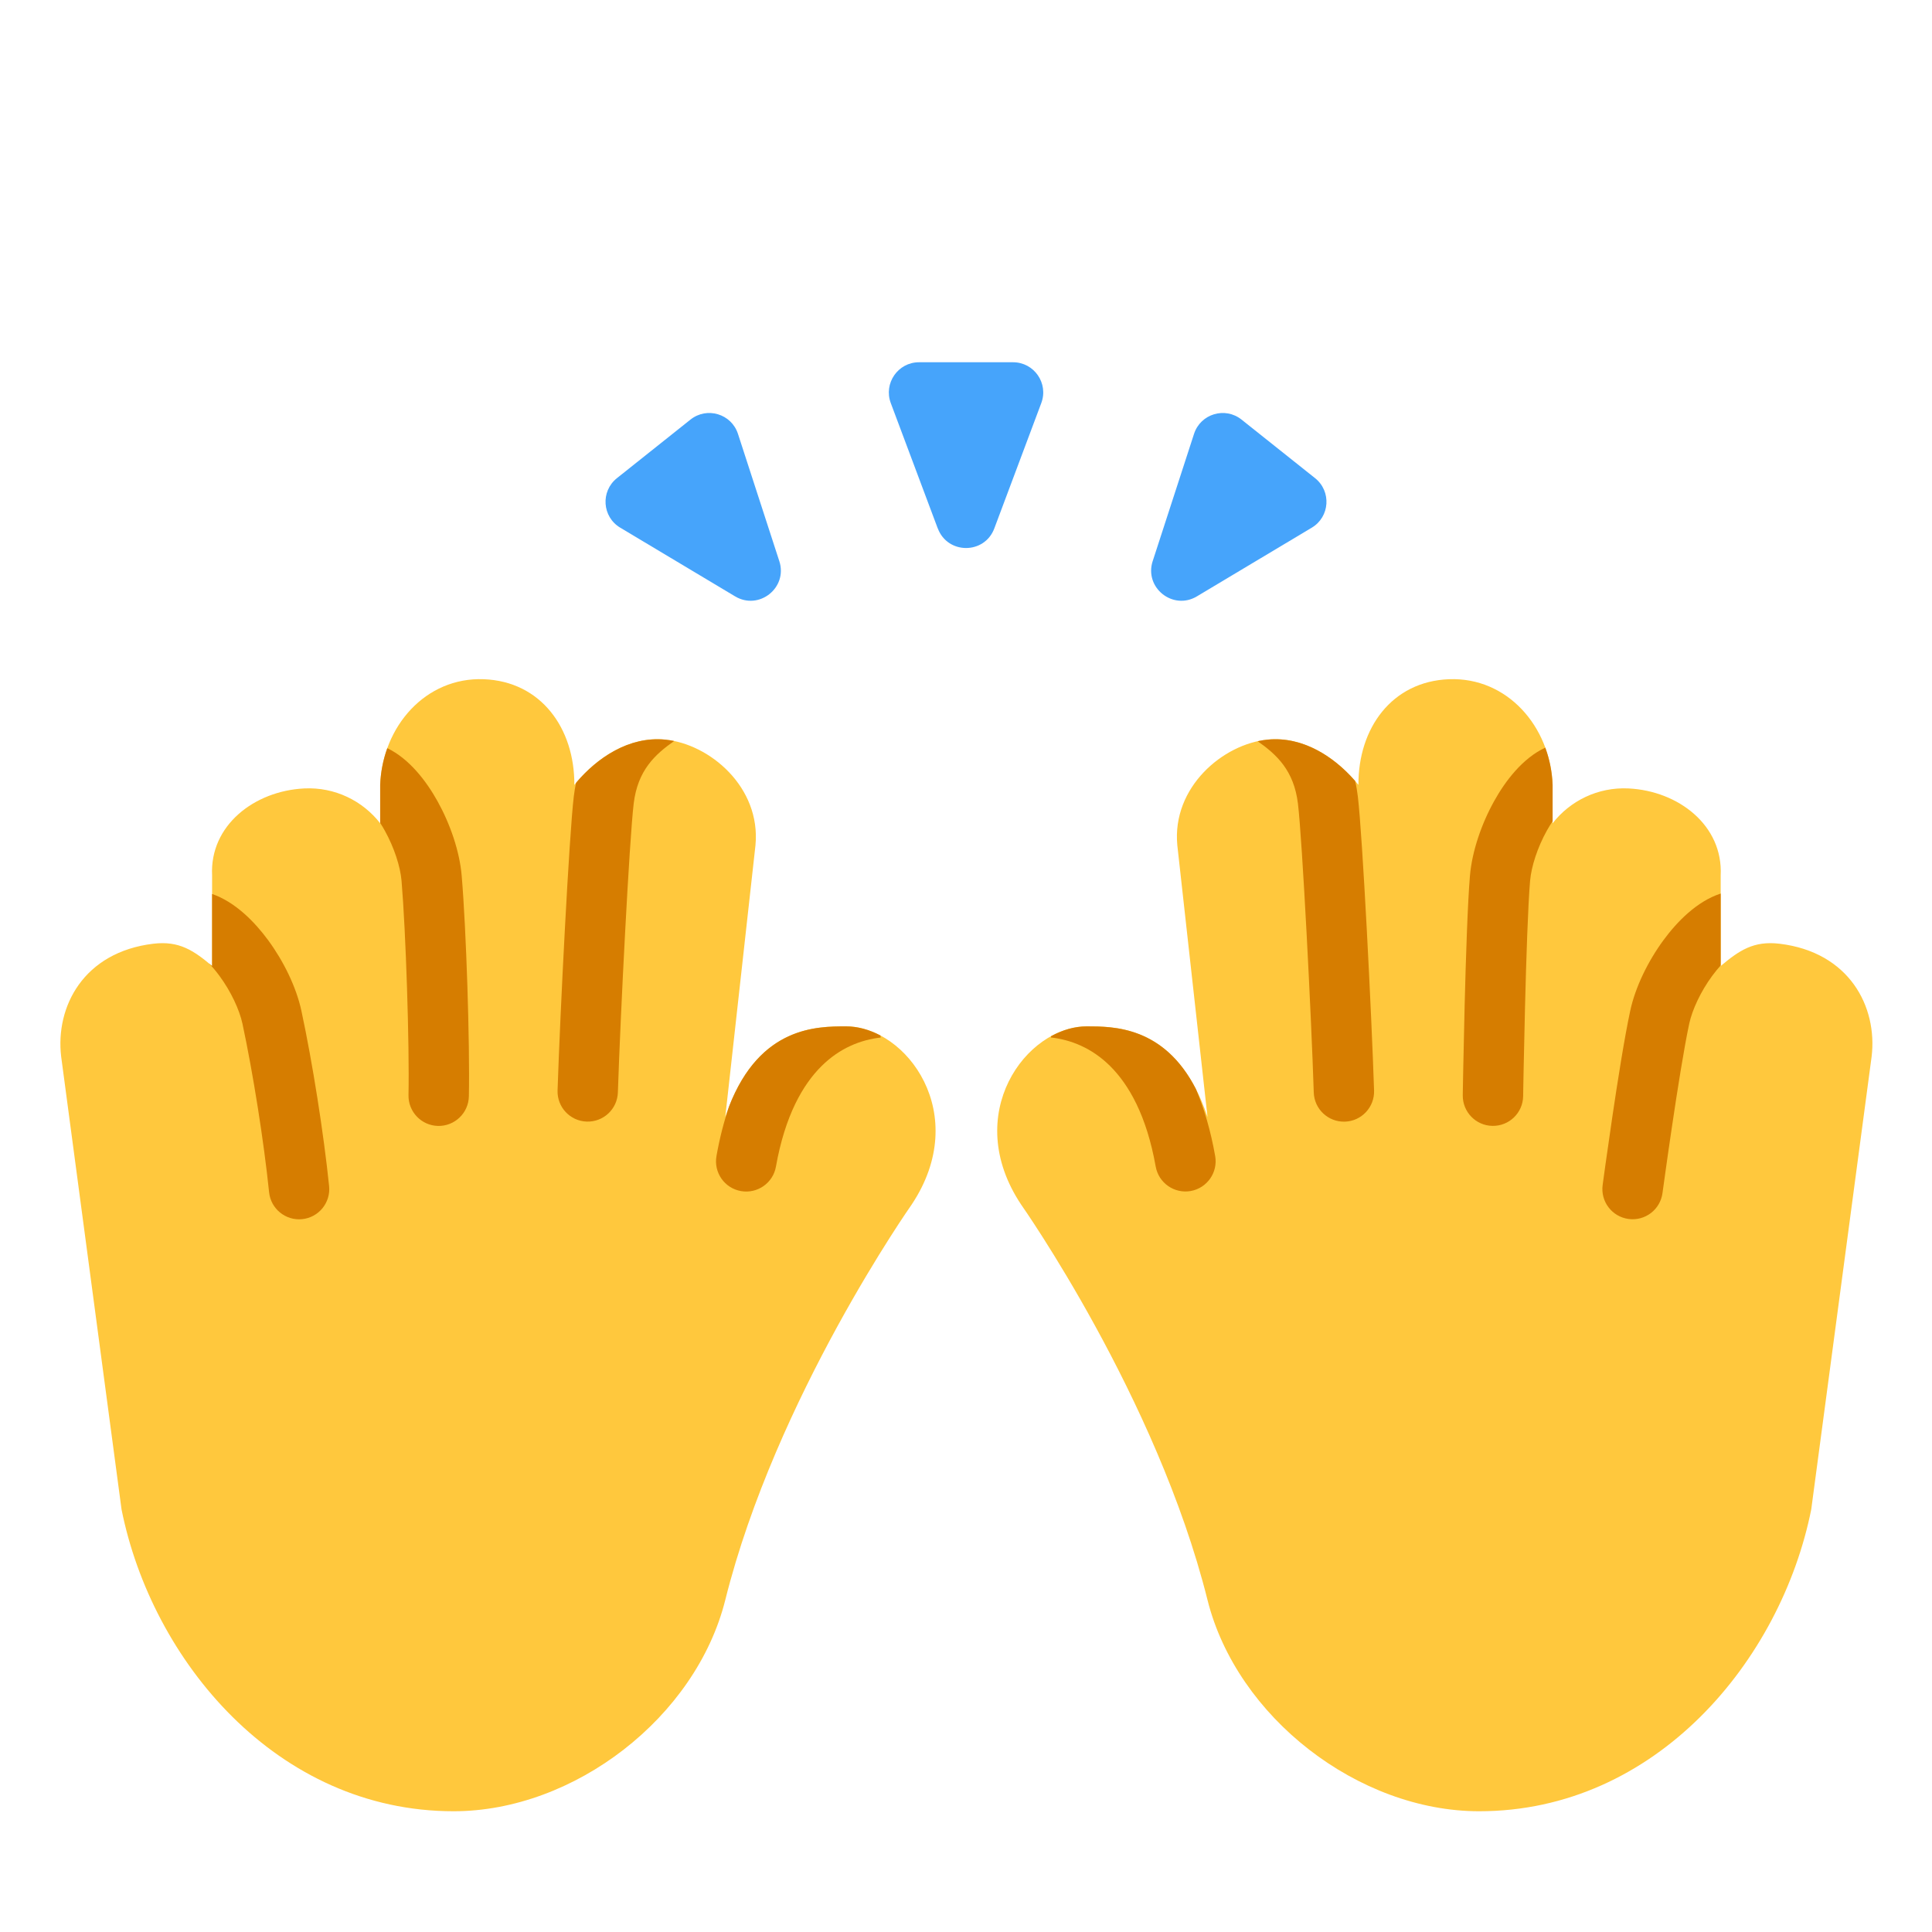 <svg fill="none" height="32" viewBox="0 0 32 32" width="32" xmlns="http://www.w3.org/2000/svg"><path d="m9.513 13c.005-.939-.554-1.714-1.5-1.75-.966-.037-1.679.784-1.716 1.75v.636c-.29-.372-.751-.602-1.258-.577-.827.041-1.567.613-1.526 1.441v1.5c-.306-.257-.545-.42-.973-.369-1.159.139-1.625 1.046-1.527 1.869l1 7.5c.5 2.5 2.569 5 5.5 5 2 0 4.014-1.557 4.5-3.5.839-3.357 3.086-6.547 3.086-6.547 1-1.5-.086-2.953-1.086-2.953-.5 0-1.5 0-2 1.5l.5-4.5c.091-.962-.758-1.68-1.5-1.75-.605-.057-1.143.311-1.5.75z" fill="#ffc83d"/><path d="m22.5 13c-.005-.939.554-1.714 1.5-1.75.966-.037 1.679.784 1.716 1.75v.636c.29-.372.751-.602 1.258-.577.827.041 1.567.613 1.526 1.441v1.5c.306-.257.545-.42.974-.369 1.159.139 1.625 1.046 1.526 1.869l-1 7.5c-.5 2.5-2.569 5-5.5 5-2 0-4.014-1.557-4.5-3.5-.839-3.357-3.086-6.547-3.086-6.547-1-1.5.086-2.953 1.086-2.953.5 0 1.5 0 2 1.5l-.5-4.5c-.091-.962.758-1.68 1.5-1.75.605-.057 1.143.311 1.5.75z" fill="#ffc83d"/><g fill="#d67d00"><path d="m11.168 12.274c-.052-.011-.104-.019-.155-.024-.589-.056-1.115.293-1.472.716-.015.072-.028.147-.037.224-.078.65-.227 3.595-.269 4.871-.009.276.207.507.483.516s.507-.207.516-.483c.042-1.286.19-4.185.262-4.785.067-.555.357-.815.671-1.036z"/><path d="m6.297 13.631v-.631c.008-.212.049-.418.118-.608.368.178.648.549.832.879.209.376.366.829.4 1.234.075.874.137 2.777.119 3.654-.006.276-.234.495-.51.49-.276-.006-.495-.234-.49-.51.017-.842-.044-2.71-.115-3.549-.02-.236-.122-.552-.278-.833-.025-.046-.051-.088-.076-.126z"/><path d="m3.463 15.959c.016.013.033.027.05.041v-1.193c.384.133.706.463.928.765.255.347.467.776.552 1.174.184.858.368 2.026.458 2.899.028.275-.172.52-.446.548-.275.028-.52-.172-.548-.446-.086-.837-.265-1.969-.441-2.791-.05-.231-.19-.533-.38-.791-.06-.082-.118-.15-.172-.205z"/><path d="m12.077 18.322c.517-1.322 1.456-1.322 1.936-1.322.192 0 .387.054.57.151l.004.034c-.323.036-.675.169-.982.475-.308.306-.603.818-.753 1.663-.048.272-.308.453-.58.405-.272-.048-.453-.308-.405-.58.053-.3.124-.574.21-.825z"/><path d="m22.446 12.936c-.356-.41-.871-.741-1.446-.686-.056.005-.113.014-.169.027.312.22.6.481.667 1.033.072.6.221 3.499.262 4.785.009.276.24.492.516.483s.492-.24.483-.516c-.042-1.277-.191-4.221-.269-4.871-.011-.088-.025-.173-.044-.254z"/><path d="m17.41 17.162c.189-.104.391-.162.59-.162.442 0 1.276 0 1.809 1.039.136.322.244.69.318 1.108.048.272-.133.531-.405.58-.272.048-.531-.133-.58-.405-.15-.845-.445-1.356-.753-1.663-.307-.305-.658-.439-.982-.475z"/><path d="m28.5 14.8v1.191c-.045.049-.092.106-.141.173-.19.258-.33.56-.38.791-.086.402-.196 1.098-.286 1.706-.045.301-.084.577-.112.777-.014.1-.025.181-.033.237l-.012.085-0.0.001c-.037.274-.288.466-.562.429s-.466-.288-.429-.562l.012-.089c.008-.057.019-.139.033-.24.028-.202.068-.48.113-.785.089-.604.204-1.331.298-1.769.085-.398.297-.827.552-1.174.226-.307.554-.643.947-.771z"/><path d="m25.595 12.384c.071.193.113.401.121.616v.602c-.031.046-.063.098-.095.155-.156.28-.258.597-.278.833-.035.41-.064 1.294-.084 2.092-.01.395-.018.764-.023 1.034-.003.135-.005.245-.006.322l-.002.118c-.004.276-.232.497-.508.492-.276-.004-.496-.232-.492-.508l.002-.12c.001-.077.003-.188.006-.324.005-.271.013-.642.023-1.04.02-.789.05-1.706.088-2.152.035-.405.191-.858.4-1.234.186-.335.472-.712.848-.887z"/></g><path d="m15.532 8.752-.778-2.076c-.122-.327.119-.676.468-.676h1.557c.349 0 .591.349.468.676l-.778 2.076c-.162.433-.774.433-.936 0z" fill="#46a4fb"/><path d="m19.092 9.295.685-2.109c.108-.332.514-.454.787-.236l1.218.97c.273.218.245.641-.055.82l-1.903 1.138c-.396.237-.875-.144-.732-.584z" fill="#46a4fb"/><path d="m12.908 9.295-.685-2.109c-.108-.332-.514-.454-.787-.236l-1.218.97c-.273.218-.245.641.055.82l1.903 1.138c.396.237.875-.144.732-.584z" fill="#46a4fb"/></svg>